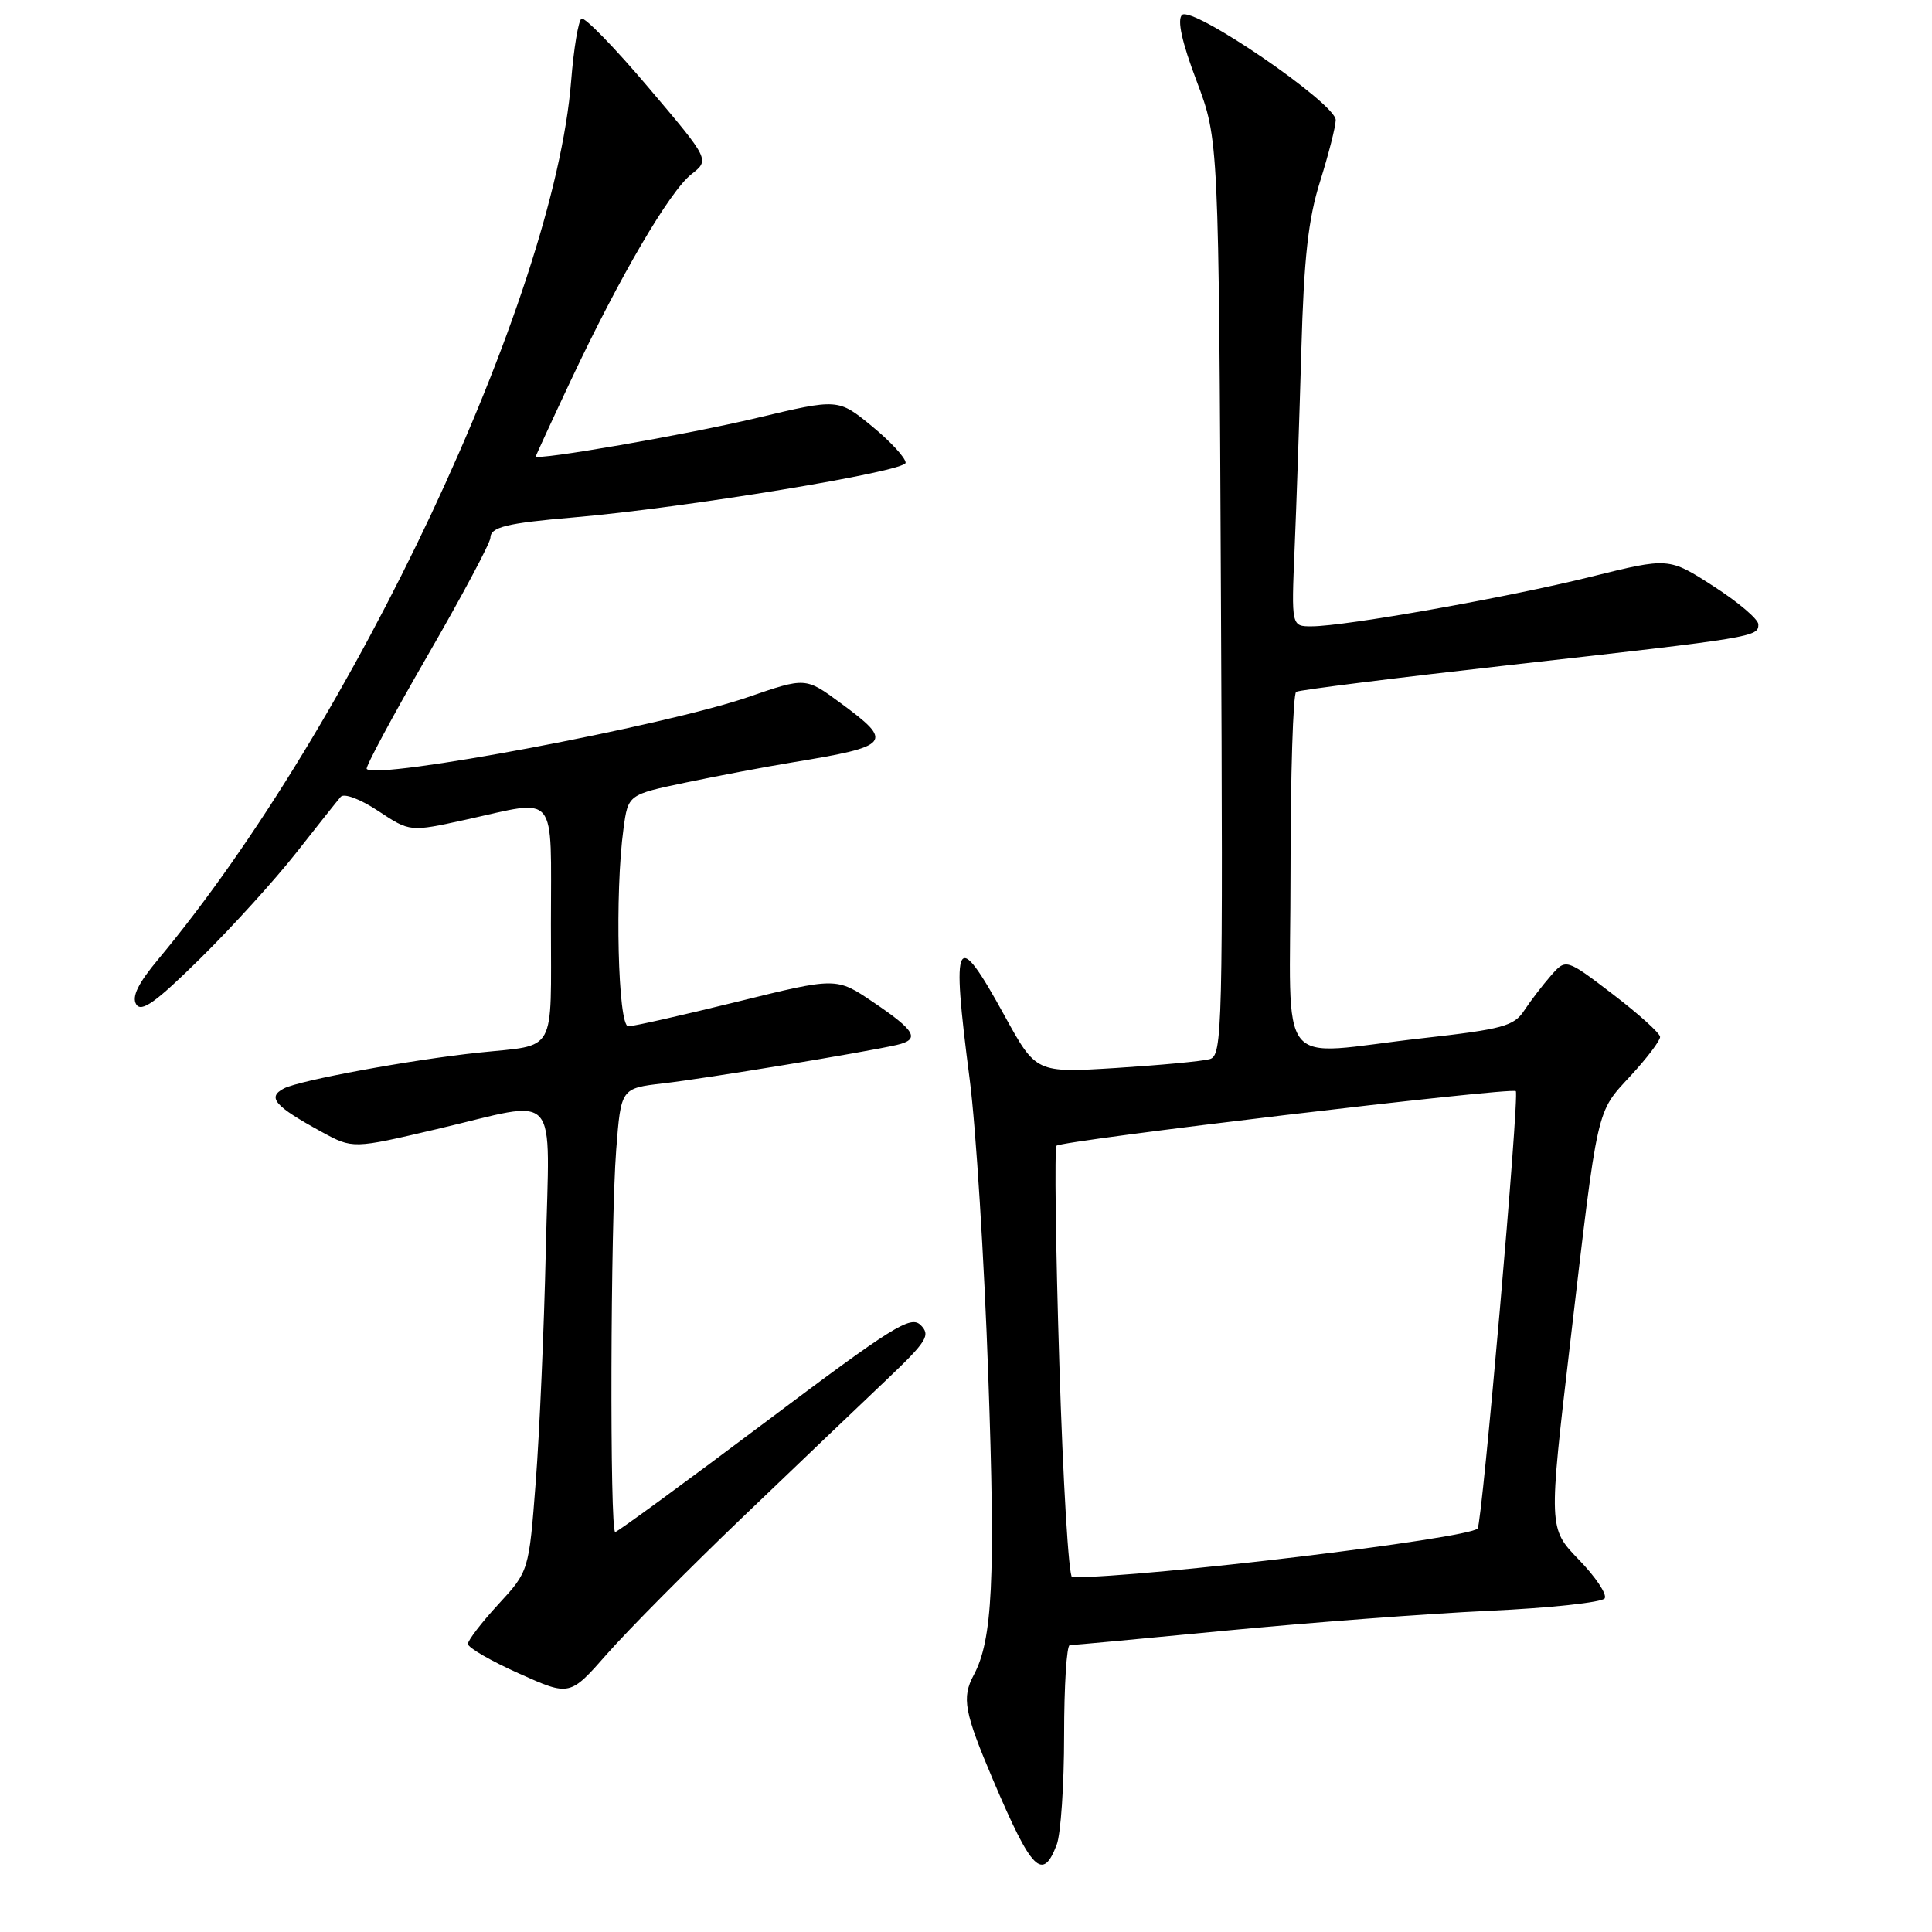 <?xml version="1.0" encoding="UTF-8" standalone="no"?>
<!DOCTYPE svg PUBLIC "-//W3C//DTD SVG 1.1//EN" "http://www.w3.org/Graphics/SVG/1.1/DTD/svg11.dtd" >
<svg xmlns="http://www.w3.org/2000/svg" xmlns:xlink="http://www.w3.org/1999/xlink" version="1.1" viewBox="0 0 256 256">
 <g >
 <path fill="currentColor"
d=" M 140.02 244.43 C 140.56 243.02 141.00 236.50 141.00 229.93 C 141.00 223.37 141.34 218.00 141.75 217.99 C 142.16 217.99 151.50 217.12 162.50 216.06 C 173.50 215.00 189.14 213.82 197.27 213.44 C 205.39 213.07 212.30 212.32 212.63 211.79 C 212.96 211.25 211.42 208.94 209.20 206.66 C 205.18 202.50 205.18 202.50 208.05 178.00 C 211.78 146.17 211.48 147.52 216.06 142.55 C 218.23 140.20 219.99 137.88 219.97 137.39 C 219.95 136.90 217.14 134.36 213.72 131.75 C 207.50 127.00 207.50 127.00 205.50 129.28 C 204.40 130.54 202.81 132.61 201.97 133.89 C 200.61 135.97 199.12 136.37 188.47 137.57 C 168.68 139.79 171.00 142.71 171.00 115.56 C 171.00 102.67 171.34 91.91 171.75 91.67 C 172.16 91.42 185.10 89.80 200.50 88.07 C 232.47 84.48 233.00 84.39 232.99 82.73 C 232.99 82.05 230.32 79.78 227.05 77.68 C 221.13 73.86 221.13 73.86 210.81 76.42 C 199.78 79.16 178.24 82.99 173.81 82.99 C 171.11 83.00 171.11 83.00 171.54 72.75 C 171.78 67.11 172.18 55.30 172.43 46.50 C 172.78 34.12 173.34 29.03 174.93 24.00 C 176.05 20.42 176.98 16.78 176.99 15.90 C 177.00 13.70 157.93 0.67 156.62 1.98 C 155.96 2.64 156.61 5.60 158.56 10.74 C 161.49 18.50 161.49 18.50 161.78 79.17 C 162.06 136.71 161.98 139.87 160.29 140.34 C 159.30 140.62 153.72 141.14 147.89 141.51 C 137.28 142.17 137.28 142.17 133.11 134.59 C 126.64 122.80 126.01 123.96 128.49 143.04 C 129.31 149.34 130.42 167.01 130.95 182.29 C 131.91 209.31 131.52 217.30 129.02 221.96 C 127.41 224.97 127.76 226.86 131.63 235.96 C 136.71 247.90 138.15 249.35 140.02 244.43 Z  M 98.44 201.00 C 105.62 194.12 114.20 185.93 117.50 182.80 C 122.83 177.73 123.33 176.92 122.00 175.59 C 120.67 174.26 118.36 175.71 101.27 188.55 C 90.69 196.50 81.80 203.00 81.52 203.00 C 80.78 203.00 80.89 162.11 81.65 152.35 C 82.28 144.20 82.28 144.20 87.89 143.55 C 93.55 142.90 114.52 139.44 118.82 138.46 C 121.98 137.73 121.34 136.59 115.66 132.76 C 110.82 129.49 110.82 129.49 97.66 132.74 C 90.42 134.52 83.94 135.99 83.25 135.99 C 81.88 136.00 81.45 118.26 82.62 109.78 C 83.23 105.29 83.23 105.29 90.87 103.69 C 95.06 102.81 101.42 101.61 105.00 101.02 C 118.12 98.86 118.50 98.39 111.33 93.12 C 106.74 89.74 106.74 89.74 99.12 92.37 C 88.08 96.18 49.96 103.36 48.59 101.89 C 48.38 101.68 51.98 94.97 56.58 87.00 C 61.19 79.03 64.96 71.95 64.98 71.27 C 65.00 69.84 67.08 69.32 76.00 68.56 C 90.72 67.30 120.00 62.48 120.00 61.32 C 120.00 60.67 117.99 58.49 115.53 56.47 C 111.06 52.81 111.06 52.81 100.28 55.38 C 90.98 57.60 71.00 61.07 71.00 60.47 C 71.00 60.36 73.09 55.82 75.65 50.38 C 82.10 36.68 88.71 25.37 91.61 23.09 C 94.05 21.18 94.05 21.18 85.92 11.59 C 81.46 6.32 77.46 2.21 77.05 2.47 C 76.64 2.72 76.02 6.43 75.68 10.72 C 73.40 39.50 46.78 96.15 20.99 127.08 C 18.30 130.30 17.43 132.08 18.05 133.08 C 18.74 134.18 20.64 132.82 26.54 127.00 C 30.72 122.88 36.44 116.58 39.25 113.00 C 42.06 109.42 44.71 106.09 45.14 105.59 C 45.58 105.07 47.72 105.87 50.12 107.46 C 54.32 110.24 54.32 110.24 61.69 108.62 C 74.04 105.90 73.00 104.63 73.00 122.43 C 73.00 139.92 73.86 138.38 63.50 139.47 C 54.47 140.42 39.75 143.13 37.63 144.22 C 35.36 145.40 36.37 146.56 42.62 149.98 C 46.75 152.23 46.75 152.23 57.89 149.61 C 74.48 145.72 72.80 143.85 72.32 165.75 C 72.09 176.06 71.49 189.83 70.99 196.34 C 70.08 208.19 70.08 208.19 66.04 212.57 C 63.82 214.98 62.00 217.35 62.00 217.83 C 62.00 218.32 65.04 220.08 68.75 221.74 C 75.50 224.77 75.50 224.77 80.45 219.14 C 83.17 216.04 91.26 207.88 98.44 201.00 Z  M 140.37 180.75 C 139.88 165.21 139.72 152.19 139.99 151.82 C 140.50 151.14 200.19 144.04 200.85 144.58 C 201.37 145.01 196.39 201.94 195.79 202.54 C 194.44 203.89 151.93 209.00 142.07 209.00 C 141.61 209.00 140.85 196.29 140.37 180.75 Z "/>
</g>
</svg>